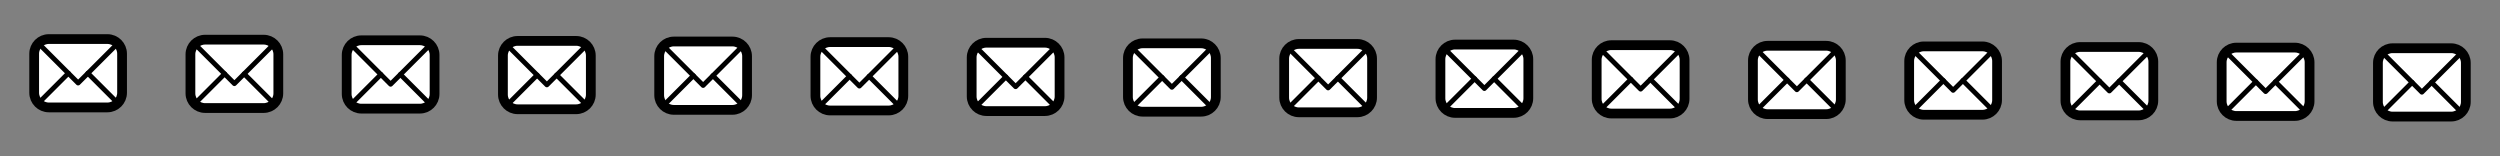 <?xml version="1.0" encoding="iso-8859-1"?>
<!-- Generator: Adobe Illustrator 16.2.1, SVG Export Plug-In . SVG Version: 6.00 Build 0)  -->
<!DOCTYPE svg PUBLIC "-//W3C//DTD SVG 1.1 Basic//EN" "http://www.w3.org/Graphics/SVG/1.1/DTD/svg11-basic.dtd">
<svg version="1.1" baseProfile="basic" xmlns="http://www.w3.org/2000/svg" xmlns:xlink="http://www.w3.org/1999/xlink" x="0px"
	 y="0px" width="512px" height="32px" viewBox="0 0 512 32" xml:space="preserve">
<rect x="0" y="0" width="512" height="32" fill="#808080" stroke="none"/>
<g id="Layer_2_copy">
</g>
<g id="Layer_2">
</g>
<g id="Layer_1">
	<g>
		<path style="fill:#FFFFFF;" d="M22,8c1.65,0,3,1.35,3,3v8c0,1.65-1.35,3-3,3H10c-1.65,0-3-1.35-3-3v-8c0-1.65,1.35-3,3-3H22z"/>
		<path style="fill:none;stroke:#000000;stroke-width:2;stroke-linecap:round;stroke-linejoin:round;stroke-miterlimit:10;" d="
			M22,8c1.65,0,3,1.35,3,3v8c0,1.65-1.35,3-3,3H10c-1.65,0-3-1.35-3-3v-8c0-1.65,1.35-3,3-3H22z"/>
	</g>
	<polyline style="fill:none;stroke:#000000;stroke-linecap:round;stroke-linejoin:round;stroke-miterlimit:10;" points="8,9 16,17 
		24,9 	"/>
	
		<line style="fill:none;stroke:#000000;stroke-linecap:round;stroke-linejoin:round;stroke-miterlimit:10;" x1="24" y1="21" x2="18" y2="15"/>
	
		<line style="fill:none;stroke:#000000;stroke-linecap:round;stroke-linejoin:round;stroke-miterlimit:10;" x1="14" y1="15" x2="8" y2="21"/>
	<g>
		<path style="fill:#FFFFFF;" d="M54,8.125c1.65,0,3,1.35,3,3v8c0,1.65-1.35,3-3,3H42c-1.65,0-3-1.35-3-3v-8c0-1.65,1.35-3,3-3H54z"
			/>
		<path style="fill:none;stroke:#000000;stroke-width:2;stroke-linecap:round;stroke-linejoin:round;stroke-miterlimit:10;" d="
			M54,8.125c1.65,0,3,1.35,3,3v8c0,1.65-1.35,3-3,3H42c-1.65,0-3-1.35-3-3v-8c0-1.65,1.35-3,3-3H54z"/>
	</g>
	<polyline style="fill:none;stroke:#000000;stroke-linecap:round;stroke-linejoin:round;stroke-miterlimit:10;" points="40,9.125 
		48,17.125 56,9.125 	"/>
	
		<line style="fill:none;stroke:#000000;stroke-linecap:round;stroke-linejoin:round;stroke-miterlimit:10;" x1="56" y1="21.125" x2="50" y2="15.125"/>
	
		<line style="fill:none;stroke:#000000;stroke-linecap:round;stroke-linejoin:round;stroke-miterlimit:10;" x1="46" y1="15.125" x2="40" y2="21.125"/>
	<g>
		<path style="fill:#FFFFFF;" d="M86,8.25c1.65,0,3,1.35,3,3v8c0,1.65-1.35,3-3,3H74c-1.65,0-3-1.35-3-3v-8c0-1.65,1.35-3,3-3H86z"
			/>
		<path style="fill:none;stroke:#000000;stroke-width:2;stroke-linecap:round;stroke-linejoin:round;stroke-miterlimit:10;" d="
			M86,8.25c1.65,0,3,1.35,3,3v8c0,1.65-1.35,3-3,3H74c-1.65,0-3-1.35-3-3v-8c0-1.65,1.35-3,3-3H86z"/>
	</g>
	<polyline style="fill:none;stroke:#000000;stroke-linecap:round;stroke-linejoin:round;stroke-miterlimit:10;" points="72,9.25 
		80,17.25 88,9.25 	"/>
	
		<line style="fill:none;stroke:#000000;stroke-linecap:round;stroke-linejoin:round;stroke-miterlimit:10;" x1="88" y1="21.25" x2="82" y2="15.25"/>
	
		<line style="fill:none;stroke:#000000;stroke-linecap:round;stroke-linejoin:round;stroke-miterlimit:10;" x1="78" y1="15.25" x2="72" y2="21.25"/>
	<g>
		<path style="fill:#FFFFFF;" d="M118,8.375c1.65,0,3,1.35,3,3v8c0,1.65-1.35,3-3,3h-12c-1.65,0-3-1.35-3-3v-8c0-1.65,1.35-3,3-3
			H118z"/>
		<path style="fill:none;stroke:#000000;stroke-width:2;stroke-linecap:round;stroke-linejoin:round;stroke-miterlimit:10;" d="
			M118,8.375c1.65,0,3,1.35,3,3v8c0,1.65-1.35,3-3,3h-12c-1.65,0-3-1.35-3-3v-8c0-1.65,1.35-3,3-3H118z"/>
	</g>
	<polyline style="fill:none;stroke:#000000;stroke-linecap:round;stroke-linejoin:round;stroke-miterlimit:10;" points="104,9.375 
		112,17.375 120,9.375 	"/>
	
		<line style="fill:none;stroke:#000000;stroke-linecap:round;stroke-linejoin:round;stroke-miterlimit:10;" x1="120" y1="21.375" x2="114" y2="15.375"/>
	
		<line style="fill:none;stroke:#000000;stroke-linecap:round;stroke-linejoin:round;stroke-miterlimit:10;" x1="110" y1="15.375" x2="104" y2="21.375"/>
	<g>
		<path style="fill:#FFFFFF;" d="M150,8.5c1.65,0,3,1.35,3,3v8c0,1.65-1.35,3-3,3h-12c-1.65,0-3-1.35-3-3v-8c0-1.65,1.35-3,3-3H150z
			"/>
		<path style="fill:none;stroke:#000000;stroke-width:2;stroke-linecap:round;stroke-linejoin:round;stroke-miterlimit:10;" d="
			M150,8.5c1.65,0,3,1.35,3,3v8c0,1.65-1.35,3-3,3h-12c-1.65,0-3-1.35-3-3v-8c0-1.65,1.35-3,3-3H150z"/>
	</g>
	<polyline style="fill:none;stroke:#000000;stroke-linecap:round;stroke-linejoin:round;stroke-miterlimit:10;" points="136,9.5 
		144,17.5 152,9.5 	"/>
	
		<line style="fill:none;stroke:#000000;stroke-linecap:round;stroke-linejoin:round;stroke-miterlimit:10;" x1="152" y1="21.5" x2="146" y2="15.5"/>
	
		<line style="fill:none;stroke:#000000;stroke-linecap:round;stroke-linejoin:round;stroke-miterlimit:10;" x1="142" y1="15.5" x2="136" y2="21.5"/>
	<g>
		<path style="fill:#FFFFFF;" d="M182,8.625c1.65,0,3,1.35,3,3v8c0,1.65-1.35,3-3,3h-12c-1.65,0-3-1.35-3-3v-8c0-1.65,1.35-3,3-3
			H182z"/>
		<path style="fill:none;stroke:#000000;stroke-width:2;stroke-linecap:round;stroke-linejoin:round;stroke-miterlimit:10;" d="
			M182,8.625c1.65,0,3,1.35,3,3v8c0,1.65-1.35,3-3,3h-12c-1.65,0-3-1.35-3-3v-8c0-1.65,1.35-3,3-3H182z"/>
	</g>
	<polyline style="fill:none;stroke:#000000;stroke-linecap:round;stroke-linejoin:round;stroke-miterlimit:10;" points="168,9.625 
		176,17.625 184,9.625 	"/>
	
		<line style="fill:none;stroke:#000000;stroke-linecap:round;stroke-linejoin:round;stroke-miterlimit:10;" x1="184" y1="21.625" x2="178" y2="15.625"/>
	
		<line style="fill:none;stroke:#000000;stroke-linecap:round;stroke-linejoin:round;stroke-miterlimit:10;" x1="174" y1="15.625" x2="168" y2="21.625"/>
	<g>
		<path style="fill:#FFFFFF;" d="M214,8.75c1.65,0,3,1.35,3,3v8c0,1.65-1.35,3-3,3h-12c-1.65,0-3-1.35-3-3v-8c0-1.65,1.35-3,3-3H214
			z"/>
		<path style="fill:none;stroke:#000000;stroke-width:2;stroke-linecap:round;stroke-linejoin:round;stroke-miterlimit:10;" d="
			M214,8.75c1.65,0,3,1.35,3,3v8c0,1.65-1.35,3-3,3h-12c-1.65,0-3-1.35-3-3v-8c0-1.65,1.35-3,3-3H214z"/>
	</g>
	<polyline style="fill:none;stroke:#000000;stroke-linecap:round;stroke-linejoin:round;stroke-miterlimit:10;" points="200,9.75 
		208,17.75 216,9.75 	"/>
	
		<line style="fill:none;stroke:#000000;stroke-linecap:round;stroke-linejoin:round;stroke-miterlimit:10;" x1="216" y1="21.75" x2="210" y2="15.75"/>
	
		<line style="fill:none;stroke:#000000;stroke-linecap:round;stroke-linejoin:round;stroke-miterlimit:10;" x1="206" y1="15.75" x2="200" y2="21.75"/>
	<g>
		<path style="fill:#FFFFFF;" d="M246,8.875c1.65,0,3,1.35,3,3v8c0,1.65-1.35,3-3,3h-12c-1.65,0-3-1.35-3-3v-8c0-1.65,1.35-3,3-3
			H246z"/>
		<path style="fill:none;stroke:#000000;stroke-width:2;stroke-linecap:round;stroke-linejoin:round;stroke-miterlimit:10;" d="
			M246,8.875c1.65,0,3,1.35,3,3v8c0,1.65-1.35,3-3,3h-12c-1.65,0-3-1.35-3-3v-8c0-1.65,1.35-3,3-3H246z"/>
	</g>
	<polyline style="fill:none;stroke:#000000;stroke-linecap:round;stroke-linejoin:round;stroke-miterlimit:10;" points="232,9.875 
		240,17.875 248,9.875 	"/>
	
		<line style="fill:none;stroke:#000000;stroke-linecap:round;stroke-linejoin:round;stroke-miterlimit:10;" x1="248" y1="21.875" x2="242" y2="15.875"/>
	
		<line style="fill:none;stroke:#000000;stroke-linecap:round;stroke-linejoin:round;stroke-miterlimit:10;" x1="238" y1="15.875" x2="232" y2="21.875"/>
	<g>
		<path style="fill:#FFFFFF;" d="M278,9c1.65,0,3,1.35,3,3v8c0,1.65-1.35,3-3,3h-12c-1.65,0-3-1.35-3-3v-8c0-1.65,1.35-3,3-3H278z"
			/>
		<path style="fill:none;stroke:#000000;stroke-width:2;stroke-linecap:round;stroke-linejoin:round;stroke-miterlimit:10;" d="
			M278,9c1.65,0,3,1.35,3,3v8c0,1.65-1.35,3-3,3h-12c-1.65,0-3-1.35-3-3v-8c0-1.65,1.35-3,3-3H278z"/>
	</g>
	<polyline style="fill:none;stroke:#000000;stroke-linecap:round;stroke-linejoin:round;stroke-miterlimit:10;" points="264,10 
		272,18 280,10 	"/>
	
		<line style="fill:none;stroke:#000000;stroke-linecap:round;stroke-linejoin:round;stroke-miterlimit:10;" x1="280" y1="22" x2="274" y2="16"/>
	
		<line style="fill:none;stroke:#000000;stroke-linecap:round;stroke-linejoin:round;stroke-miterlimit:10;" x1="270" y1="16" x2="264" y2="22"/>
	<g>
		<path style="fill:#FFFFFF;" d="M310,9.125c1.65,0,3,1.35,3,3v8c0,1.65-1.35,3-3,3h-12c-1.65,0-3-1.35-3-3v-8c0-1.65,1.35-3,3-3
			H310z"/>
		<path style="fill:none;stroke:#000000;stroke-width:2;stroke-linecap:round;stroke-linejoin:round;stroke-miterlimit:10;" d="
			M310,9.125c1.65,0,3,1.35,3,3v8c0,1.65-1.35,3-3,3h-12c-1.65,0-3-1.35-3-3v-8c0-1.65,1.35-3,3-3H310z"/>
	</g>
	<polyline style="fill:none;stroke:#000000;stroke-linecap:round;stroke-linejoin:round;stroke-miterlimit:10;" points="296,10.125 
		304,18.125 312,10.125 	"/>
	
		<line style="fill:none;stroke:#000000;stroke-linecap:round;stroke-linejoin:round;stroke-miterlimit:10;" x1="312" y1="22.125" x2="306" y2="16.125"/>
	
		<line style="fill:none;stroke:#000000;stroke-linecap:round;stroke-linejoin:round;stroke-miterlimit:10;" x1="302" y1="16.125" x2="296" y2="22.125"/>
	<g>
		<path style="fill:#FFFFFF;" d="M342,9.25c1.65,0,3,1.35,3,3v8c0,1.65-1.35,3-3,3h-12c-1.65,0-3-1.35-3-3v-8c0-1.65,1.35-3,3-3H342
			z"/>
		<path style="fill:none;stroke:#000000;stroke-width:2;stroke-linecap:round;stroke-linejoin:round;stroke-miterlimit:10;" d="
			M342,9.25c1.65,0,3,1.35,3,3v8c0,1.65-1.35,3-3,3h-12c-1.65,0-3-1.35-3-3v-8c0-1.65,1.35-3,3-3H342z"/>
	</g>
	<polyline style="fill:none;stroke:#000000;stroke-linecap:round;stroke-linejoin:round;stroke-miterlimit:10;" points="328,10.25 
		336,18.25 344,10.25 	"/>
	
		<line style="fill:none;stroke:#000000;stroke-linecap:round;stroke-linejoin:round;stroke-miterlimit:10;" x1="344" y1="22.25" x2="338" y2="16.25"/>
	
		<line style="fill:none;stroke:#000000;stroke-linecap:round;stroke-linejoin:round;stroke-miterlimit:10;" x1="334" y1="16.25" x2="328" y2="22.25"/>
	<g>
		<path style="fill:#FFFFFF;" d="M374,9.375c1.65,0,3,1.35,3,3v8c0,1.65-1.35,3-3,3h-12c-1.65,0-3-1.35-3-3v-8c0-1.65,1.35-3,3-3
			H374z"/>
		<path style="fill:none;stroke:#000000;stroke-width:2;stroke-linecap:round;stroke-linejoin:round;stroke-miterlimit:10;" d="
			M374,9.375c1.65,0,3,1.35,3,3v8c0,1.65-1.35,3-3,3h-12c-1.65,0-3-1.35-3-3v-8c0-1.65,1.35-3,3-3H374z"/>
	</g>
	<polyline style="fill:none;stroke:#000000;stroke-linecap:round;stroke-linejoin:round;stroke-miterlimit:10;" points="360,10.375 
		368,18.375 376,10.375 	"/>
	
		<line style="fill:none;stroke:#000000;stroke-linecap:round;stroke-linejoin:round;stroke-miterlimit:10;" x1="376" y1="22.375" x2="370" y2="16.375"/>
	
		<line style="fill:none;stroke:#000000;stroke-linecap:round;stroke-linejoin:round;stroke-miterlimit:10;" x1="366" y1="16.375" x2="360" y2="22.375"/>
	<g>
		<path style="fill:#FFFFFF;" d="M406,9.5c1.65,0,3,1.35,3,3v8c0,1.65-1.35,3-3,3h-12c-1.65,0-3-1.35-3-3v-8c0-1.65,1.35-3,3-3H406z
			"/>
		<path style="fill:none;stroke:#000000;stroke-width:2;stroke-linecap:round;stroke-linejoin:round;stroke-miterlimit:10;" d="
			M406,9.5c1.65,0,3,1.35,3,3v8c0,1.65-1.35,3-3,3h-12c-1.65,0-3-1.35-3-3v-8c0-1.65,1.35-3,3-3H406z"/>
	</g>
	<polyline style="fill:none;stroke:#000000;stroke-linecap:round;stroke-linejoin:round;stroke-miterlimit:10;" points="392,10.5 
		400,18.5 408,10.5 	"/>
	
		<line style="fill:none;stroke:#000000;stroke-linecap:round;stroke-linejoin:round;stroke-miterlimit:10;" x1="408" y1="22.5" x2="402" y2="16.5"/>
	
		<line style="fill:none;stroke:#000000;stroke-linecap:round;stroke-linejoin:round;stroke-miterlimit:10;" x1="398" y1="16.5" x2="392" y2="22.5"/>
	<g>
		<path style="fill:#FFFFFF;" d="M438,9.625c1.65,0,3,1.35,3,3v8c0,1.65-1.35,3-3,3h-12c-1.65,0-3-1.35-3-3v-8c0-1.65,1.35-3,3-3
			H438z"/>
		<path style="fill:none;stroke:#000000;stroke-width:2;stroke-linecap:round;stroke-linejoin:round;stroke-miterlimit:10;" d="
			M438,9.625c1.65,0,3,1.35,3,3v8c0,1.65-1.35,3-3,3h-12c-1.65,0-3-1.35-3-3v-8c0-1.65,1.35-3,3-3H438z"/>
	</g>
	<polyline style="fill:none;stroke:#000000;stroke-linecap:round;stroke-linejoin:round;stroke-miterlimit:10;" points="424,10.625 
		432,18.625 440,10.625 	"/>
	
		<line style="fill:none;stroke:#000000;stroke-linecap:round;stroke-linejoin:round;stroke-miterlimit:10;" x1="440" y1="22.625" x2="434" y2="16.625"/>
	
		<line style="fill:none;stroke:#000000;stroke-linecap:round;stroke-linejoin:round;stroke-miterlimit:10;" x1="430" y1="16.625" x2="424" y2="22.625"/>
	<g>
		<path style="fill:#FFFFFF;" d="M470,9.75c1.65,0,3,1.35,3,3v8c0,1.65-1.35,3-3,3h-12c-1.65,0-3-1.35-3-3v-8c0-1.65,1.35-3,3-3H470
			z"/>
		<path style="fill:none;stroke:#000000;stroke-width:2;stroke-linecap:round;stroke-linejoin:round;stroke-miterlimit:10;" d="
			M470,9.75c1.65,0,3,1.35,3,3v8c0,1.65-1.35,3-3,3h-12c-1.65,0-3-1.35-3-3v-8c0-1.65,1.35-3,3-3H470z"/>
	</g>
	<polyline style="fill:none;stroke:#000000;stroke-linecap:round;stroke-linejoin:round;stroke-miterlimit:10;" points="456,10.75 
		464,18.75 472,10.75 	"/>
	
		<line style="fill:none;stroke:#000000;stroke-linecap:round;stroke-linejoin:round;stroke-miterlimit:10;" x1="472" y1="22.75" x2="466" y2="16.75"/>
	
		<line style="fill:none;stroke:#000000;stroke-linecap:round;stroke-linejoin:round;stroke-miterlimit:10;" x1="462" y1="16.75" x2="456" y2="22.75"/>
	<g>
		<path style="fill:#FFFFFF;" d="M502,9.875c1.65,0,3,1.35,3,3v8c0,1.65-1.35,3-3,3h-12c-1.65,0-3-1.35-3-3v-8c0-1.65,1.35-3,3-3
			H502z"/>
		<path style="fill:none;stroke:#000000;stroke-width:2;stroke-linecap:round;stroke-linejoin:round;stroke-miterlimit:10;" d="
			M502,9.875c1.65,0,3,1.35,3,3v8c0,1.65-1.35,3-3,3h-12c-1.65,0-3-1.35-3-3v-8c0-1.65,1.35-3,3-3H502z"/>
	</g>
	<polyline style="fill:none;stroke:#000000;stroke-linecap:round;stroke-linejoin:round;stroke-miterlimit:10;" points="488,10.875 
		496,18.875 504,10.875 	"/>
	
		<line style="fill:none;stroke:#000000;stroke-linecap:round;stroke-linejoin:round;stroke-miterlimit:10;" x1="504" y1="22.875" x2="498" y2="16.875"/>
	
		<line style="fill:none;stroke:#000000;stroke-linecap:round;stroke-linejoin:round;stroke-miterlimit:10;" x1="494" y1="16.875" x2="488" y2="22.875"/>
</g>
<g id="nyt_x5F_exporter_x5F_info" style="display:none;">
</g>
</svg>
